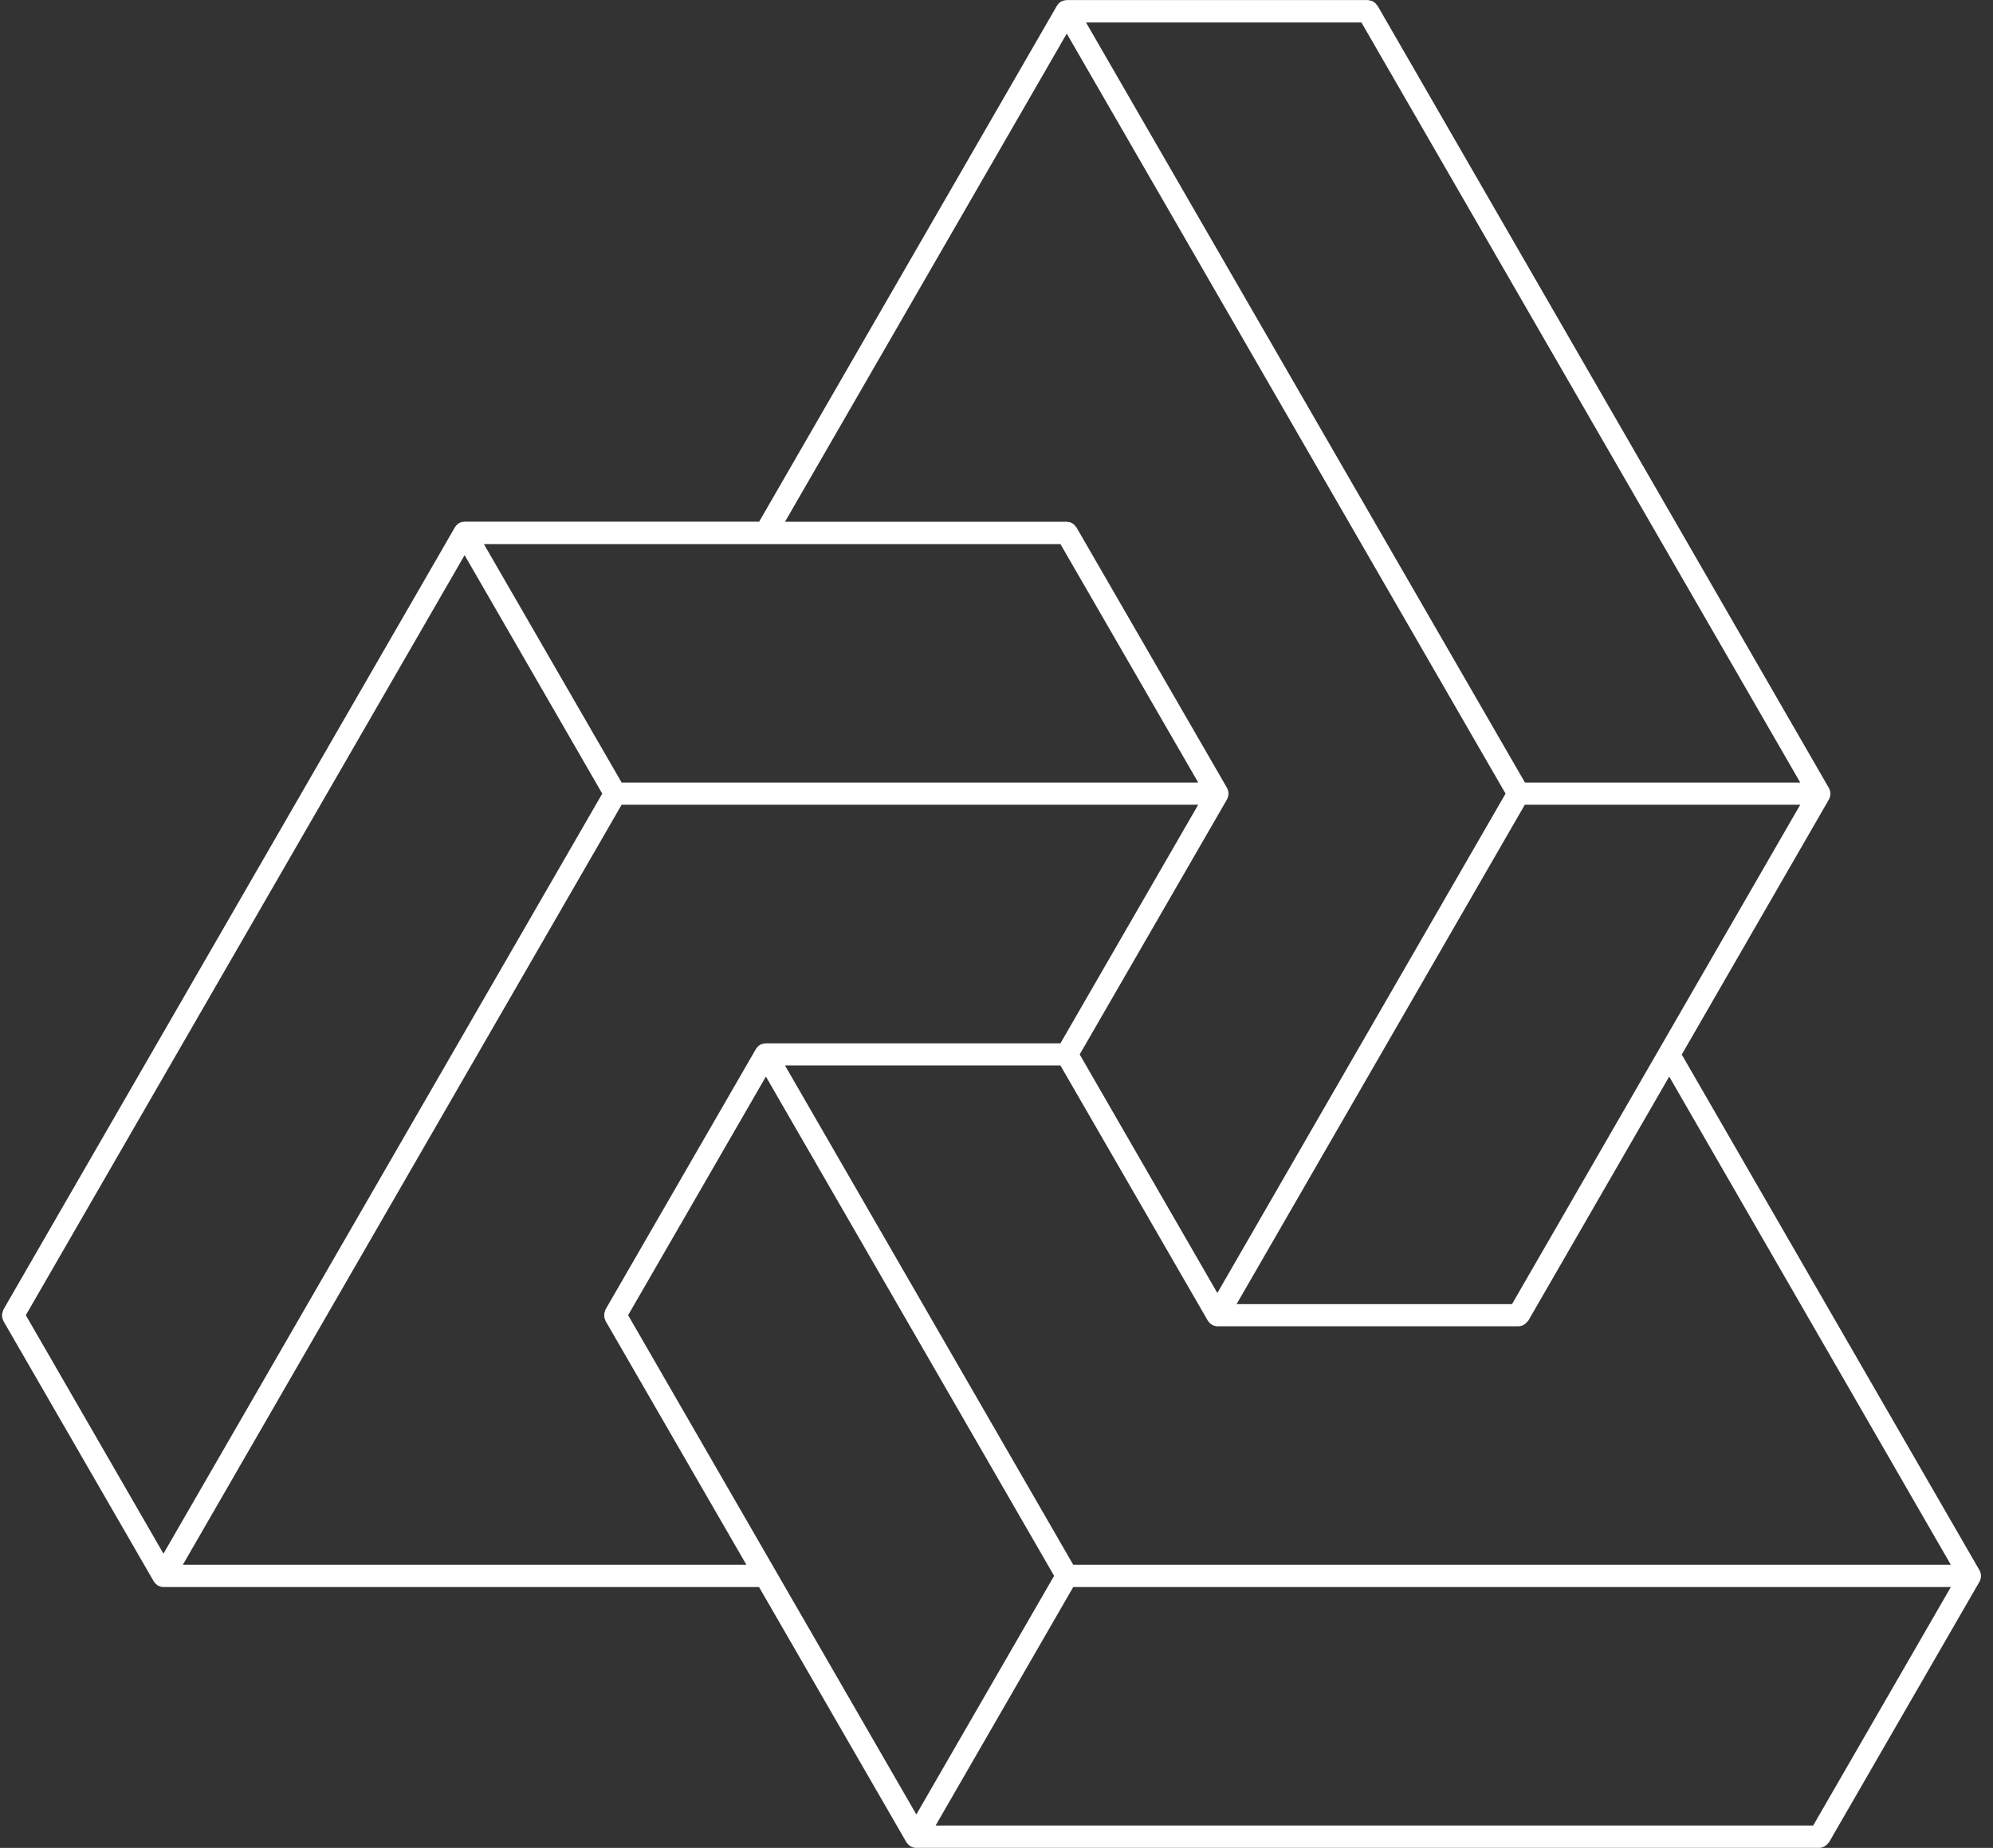 <svg width="151" height="140" viewBox="0 0 151 140" fill="none" xmlns="http://www.w3.org/2000/svg">
<rect x="0" y="0" width="151" height="140" fill="#333333" stroke="none"/>
<path d="M0.166 99.801C0.177 99.856 0.194 99.909 0.216 99.961C0.226 99.991 0.236 100.031 0.246 100.061L11.655 119.818L11.684 119.848C11.704 119.878 11.725 119.908 11.755 119.948C11.793 119.99 11.837 120.027 11.884 120.058C11.915 120.078 11.934 120.108 11.964 120.128C11.976 120.136 11.99 120.139 12.005 120.138C12.118 120.201 12.245 120.235 12.374 120.238H57.508L68.676 139.575L68.706 139.605C68.726 139.635 68.746 139.665 68.776 139.705C68.815 139.747 68.858 139.784 68.906 139.815C68.936 139.835 68.956 139.865 68.986 139.885C68.998 139.893 69.012 139.896 69.026 139.895C69.139 139.958 69.266 139.992 69.396 139.995H137.836C137.969 139.993 138.099 139.958 138.216 139.895L138.306 139.835C138.391 139.778 138.465 139.707 138.526 139.625C138.536 139.605 138.566 139.595 138.576 139.575L149.984 119.818C149.994 119.798 149.994 119.788 150.004 119.768C150.022 119.736 150.035 119.703 150.044 119.668C150.054 119.628 150.064 119.598 150.074 119.558C150.082 119.522 150.086 119.485 150.084 119.448C150.084 119.428 150.094 119.418 150.094 119.398C150.094 119.378 150.084 119.368 150.084 119.348C150.084 119.308 150.074 119.278 150.074 119.238C150.074 119.198 150.054 119.168 150.044 119.128C150.033 119.094 150.019 119.061 150.004 119.028C149.994 119.008 149.994 118.998 149.984 118.978L127.418 79.894L138.576 60.556C138.586 60.536 138.586 60.526 138.596 60.507C138.613 60.475 138.627 60.441 138.636 60.407C138.646 60.367 138.656 60.337 138.666 60.297C138.674 60.261 138.677 60.224 138.676 60.187C138.676 60.166 138.686 60.157 138.686 60.136C138.686 60.117 138.676 60.107 138.676 60.087C138.676 60.047 138.666 60.017 138.666 59.977C138.666 59.937 138.646 59.907 138.636 59.867C138.624 59.833 138.611 59.799 138.596 59.767C138.586 59.747 138.586 59.737 138.576 59.717L104.371 0.435C104.351 0.405 104.321 0.385 104.301 0.355C104.267 0.31 104.23 0.267 104.191 0.225C104.15 0.192 104.107 0.162 104.061 0.135C104.017 0.106 103.97 0.083 103.921 0.065C103.862 0.046 103.802 0.033 103.741 0.025C103.711 0.025 103.681 0.005 103.641 0.005H80.824C80.804 0.005 80.794 0.015 80.774 0.015C80.734 0.015 80.704 0.025 80.664 0.025L80.544 0.055C80.514 0.065 80.474 0.085 80.444 0.095C80.414 0.105 80.414 0.105 80.394 0.115C80.383 0.128 80.37 0.138 80.354 0.145C80.322 0.166 80.292 0.189 80.264 0.215C80.235 0.239 80.209 0.266 80.184 0.295C80.165 0.325 80.135 0.355 80.115 0.385C80.102 0.397 80.092 0.41 80.085 0.425L57.518 39.52H35.201C35.181 39.52 35.171 39.53 35.151 39.53C35.111 39.53 35.081 39.54 35.041 39.54C35.001 39.54 34.961 39.56 34.931 39.57C34.897 39.581 34.864 39.594 34.831 39.61C34.811 39.62 34.801 39.62 34.781 39.63C34.761 39.64 34.761 39.65 34.741 39.66C34.709 39.68 34.679 39.703 34.651 39.73C34.622 39.754 34.595 39.78 34.571 39.809C34.551 39.84 34.521 39.87 34.501 39.9C34.489 39.911 34.479 39.925 34.471 39.94L0.256 99.221C0.242 99.253 0.232 99.286 0.226 99.321C0.205 99.373 0.188 99.426 0.176 99.481C0.16 99.532 0.154 99.587 0.156 99.641C0.155 99.694 0.158 99.748 0.166 99.801ZM103.151 1.705L136.396 59.287H115.539L82.284 1.705H103.151ZM114.559 98.801H93.692L115.529 60.966H136.396L114.559 98.801ZM80.824 2.545L114.069 60.127L92.233 97.961L81.804 79.884L92.973 60.547C92.983 60.526 92.983 60.517 92.993 60.496C93.01 60.465 93.024 60.431 93.033 60.397C93.043 60.356 93.053 60.327 93.063 60.286C93.071 60.251 93.074 60.214 93.073 60.176C93.073 60.157 93.083 60.147 93.083 60.127C93.083 60.107 93.073 60.097 93.073 60.077C93.073 60.037 93.063 60.007 93.063 59.967C93.063 59.927 93.043 59.897 93.033 59.857C93.021 59.823 93.008 59.789 92.993 59.757C92.983 59.737 92.983 59.727 92.973 59.707L81.554 39.95C81.534 39.919 81.504 39.9 81.484 39.87C81.45 39.824 81.413 39.781 81.374 39.739C81.333 39.706 81.29 39.676 81.244 39.65C81.2 39.622 81.153 39.599 81.104 39.58C81.05 39.56 80.992 39.55 80.934 39.55C80.904 39.55 80.864 39.53 80.834 39.53H59.477L80.824 2.545ZM58.018 41.219H80.344L90.783 59.287H47.099L36.661 41.219H58.018ZM35.201 42.059L45.63 60.127L12.384 117.708L1.956 99.641L35.201 42.059ZM13.854 118.548L47.099 60.966H90.783L80.344 79.044H58.018C57.998 79.044 57.988 79.054 57.968 79.054C57.928 79.054 57.898 79.064 57.858 79.064L57.738 79.094C57.708 79.104 57.668 79.124 57.638 79.134C57.608 79.144 57.608 79.144 57.588 79.154C57.576 79.166 57.563 79.176 57.548 79.184C57.515 79.204 57.485 79.227 57.458 79.254C57.429 79.278 57.402 79.305 57.378 79.334C57.358 79.364 57.328 79.394 57.308 79.424C57.298 79.434 57.278 79.444 57.278 79.464L45.87 99.221C45.855 99.253 45.845 99.286 45.84 99.321C45.818 99.373 45.802 99.426 45.789 99.481C45.781 99.534 45.778 99.587 45.779 99.641C45.778 99.694 45.781 99.748 45.789 99.801C45.8 99.856 45.817 99.909 45.84 99.961C45.849 99.991 45.859 100.031 45.87 100.061L56.548 118.548H13.854ZM137.376 138.305H70.886L81.314 120.238H147.805L137.376 138.305ZM69.426 137.465L47.589 99.641L58.028 81.563L79.865 119.388L69.426 137.465ZM147.805 118.548H81.314L59.477 80.724H80.344L91.513 100.061L91.543 100.091C91.563 100.126 91.586 100.16 91.613 100.191C91.651 100.233 91.695 100.27 91.743 100.301C91.773 100.321 91.793 100.351 91.823 100.371C91.835 100.379 91.849 100.382 91.863 100.381C91.976 100.444 92.103 100.478 92.233 100.481H115.049C115.182 100.478 115.312 100.444 115.429 100.381L115.519 100.321C115.604 100.264 115.679 100.193 115.739 100.111C115.749 100.091 115.779 100.081 115.789 100.061L126.468 81.563L147.805 118.548Z" fill="white"/>
</svg>
